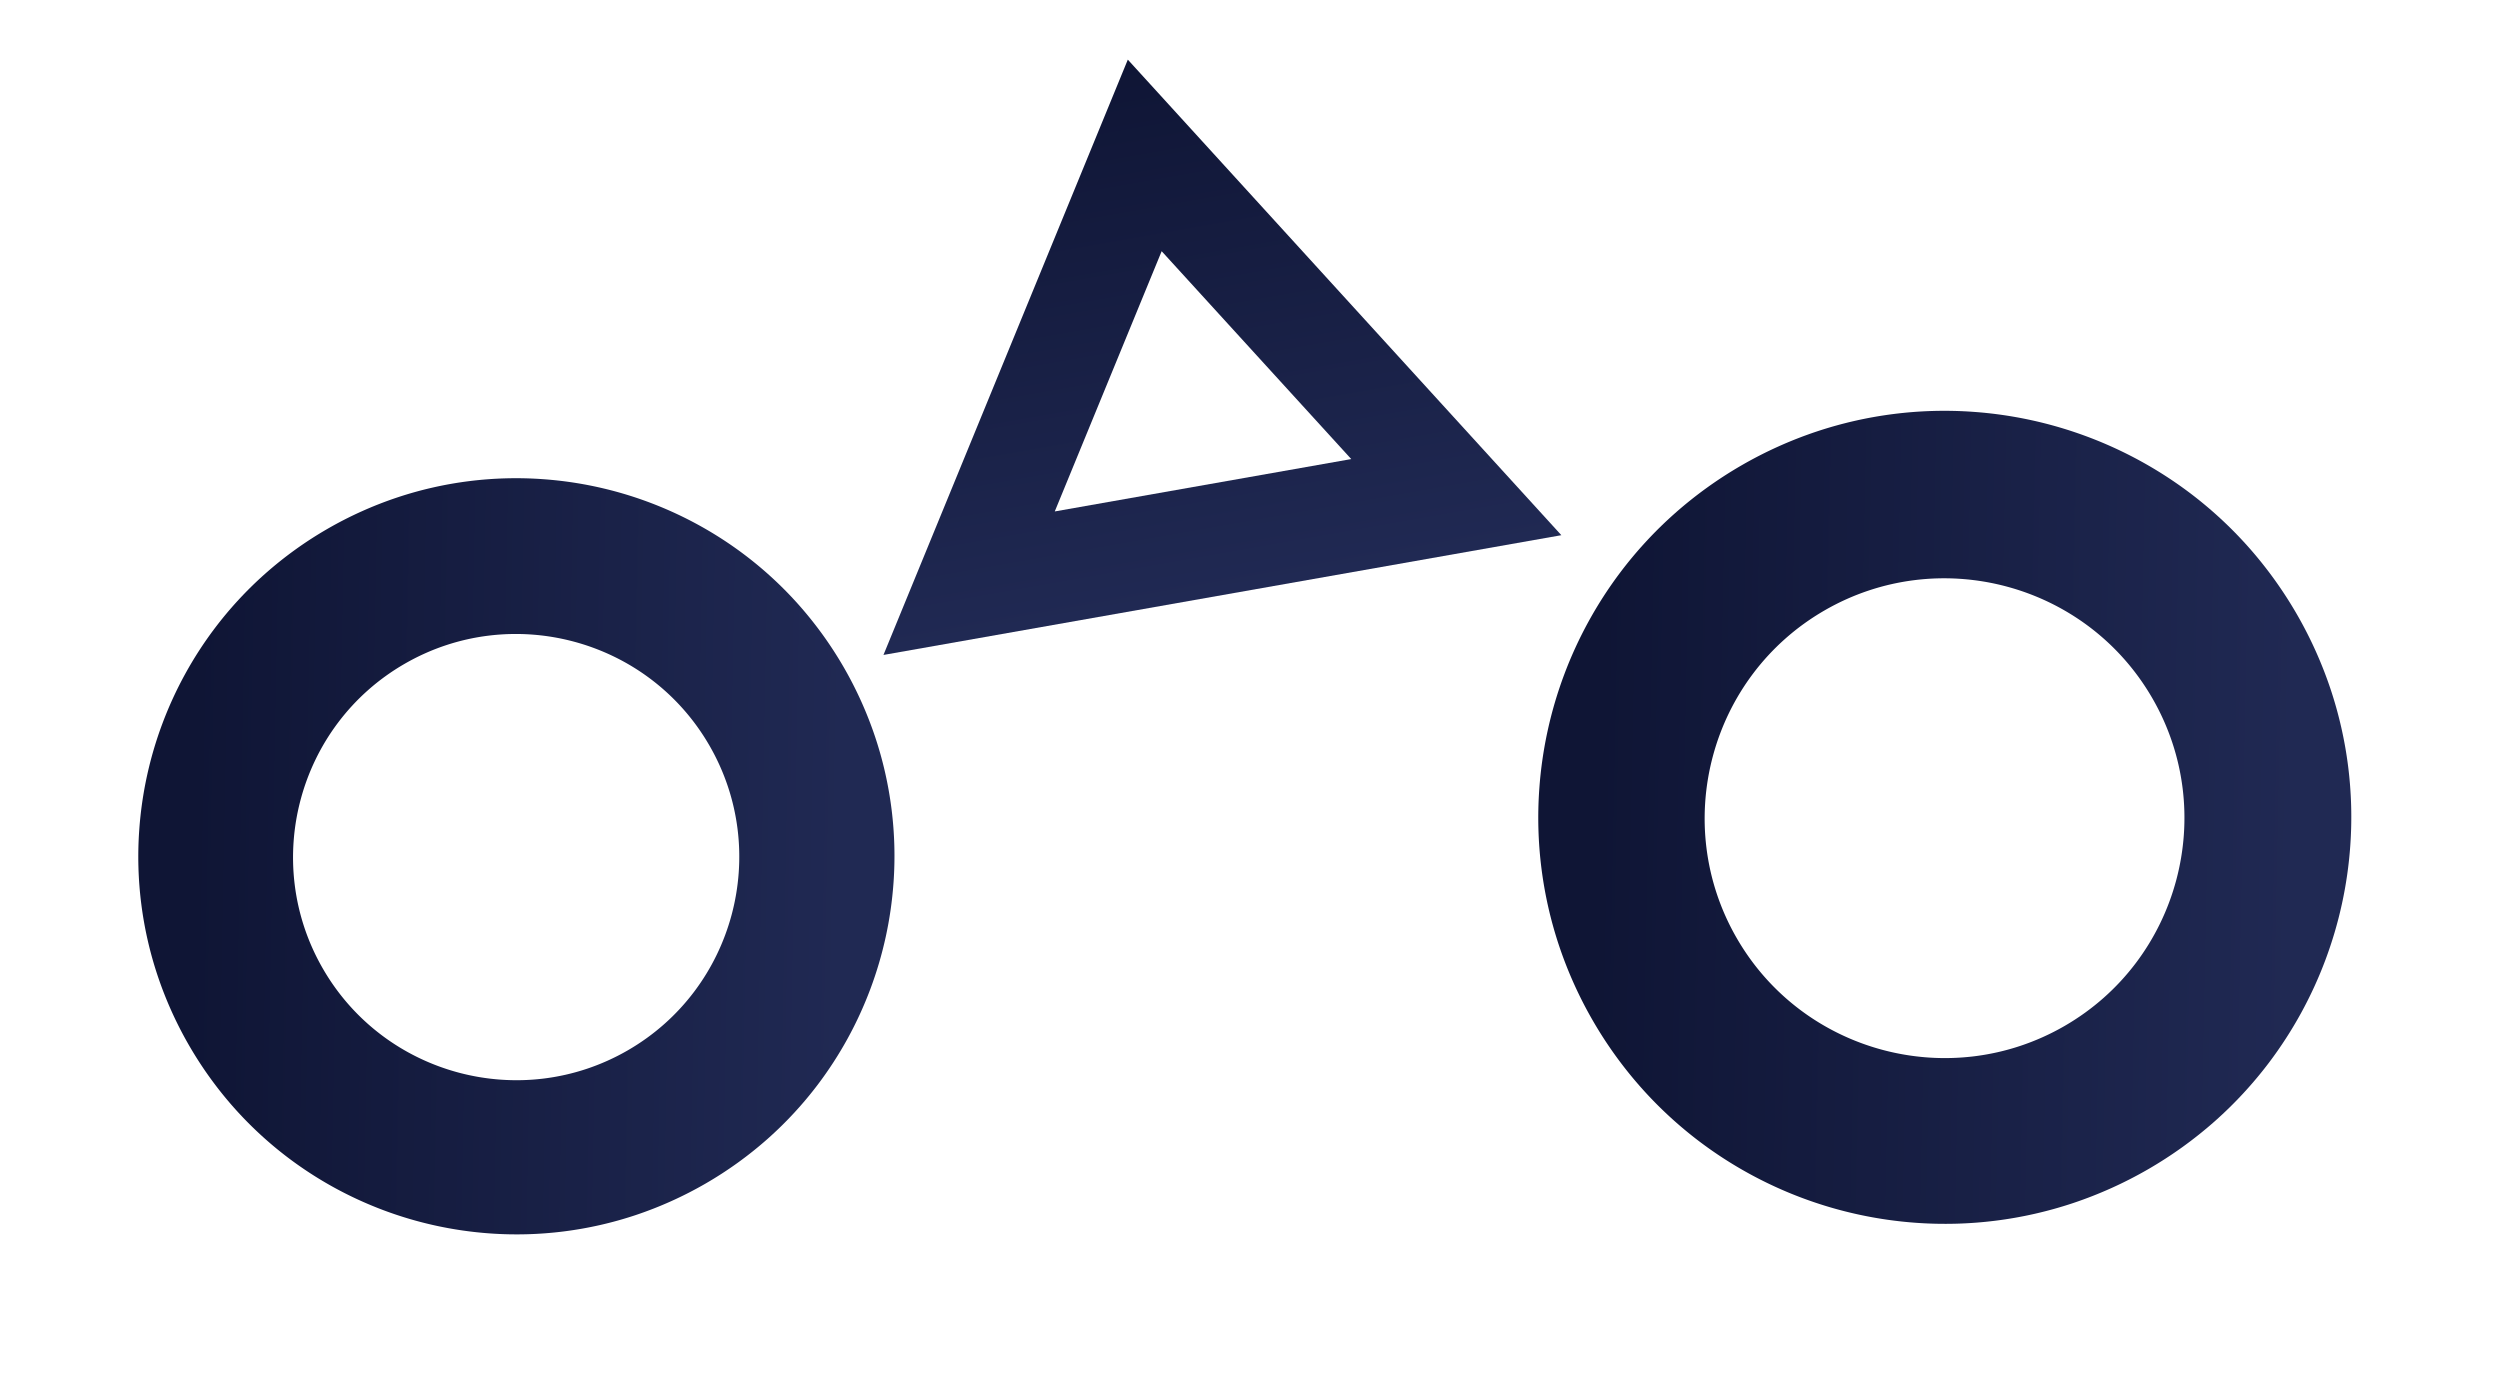 <svg xmlns="http://www.w3.org/2000/svg" xmlns:xlink="http://www.w3.org/1999/xlink" width="2506.488" height="1376.243" viewBox="0 0 2506.488 1376.243"><defs><linearGradient id="a" x1="0.5" x2="0.5" y2="1" gradientUnits="objectBoundingBox"><stop offset="0" stop-color="#0f1535"/><stop offset="1" stop-color="#202953"/></linearGradient><linearGradient id="b" x1="0.942" y1="0.262" x2="0.5" y2="1" gradientUnits="objectBoundingBox"><stop offset="0" stop-color="#202953"/><stop offset="1" stop-color="#0f1535"/></linearGradient></defs><g transform="translate(274.494 370.29)"><path d="M690,545H0L345,0,690,545h0ZM345,194.993h0L194.113,433.226H495.887L345,194.993Z" transform="matrix(0.985, -0.174, 0.174, 0.985, 516.428, -250.473)" fill="url(#a)"/><path d="M398.5,798a410.507,410.507,0,0,1-82.126-8.279A405.266,405.266,0,0,1,170.663,728.4,408.688,408.688,0,0,1,23.023,549.117,405.455,405.455,0,0,1-.721,472.625a411.472,411.472,0,0,1,0-164.251A405.266,405.266,0,0,1,60.595,162.663,408.69,408.69,0,0,1,239.883,15.023,405.459,405.459,0,0,1,316.375-8.721a411.472,411.472,0,0,1,164.251,0A405.264,405.264,0,0,1,626.337,52.595,408.688,408.688,0,0,1,773.976,231.883a405.452,405.452,0,0,1,23.744,76.492,411.47,411.47,0,0,1,0,164.251,405.269,405.269,0,0,1-61.315,145.711A408.694,408.694,0,0,1,557.117,765.976a405.461,405.461,0,0,1-76.492,23.744A410.5,410.5,0,0,1,398.5,798Zm.634-647.429c-132.647,0-240.564,107.917-240.564,240.564S266.487,631.7,399.135,631.7,639.7,523.783,639.7,391.134,531.783,150.57,399.135,150.57Z" transform="translate(1814.271 -91.2) rotate(60)" fill="url(#b)"/><path d="M370,741a381.8,381.8,0,0,1-76.382-7.7A376.922,376.922,0,0,1,158.1,676.272,380.1,380.1,0,0,1,20.784,509.524,377.1,377.1,0,0,1-1.3,438.382a382.694,382.694,0,0,1,0-152.763A376.923,376.923,0,0,1,55.727,150.1,380.106,380.106,0,0,1,222.476,12.784,377.1,377.1,0,0,1,293.619-9.3a382.694,382.694,0,0,1,152.763,0A376.92,376.92,0,0,1,581.9,47.727,380.1,380.1,0,0,1,719.216,214.476,377.1,377.1,0,0,1,741.3,285.618a382.694,382.694,0,0,1,0,152.763A376.926,376.926,0,0,1,684.273,573.9,380.111,380.111,0,0,1,517.524,711.216,377.109,377.109,0,0,1,446.382,733.3,381.8,381.8,0,0,1,370,741Zm.59-602.149c-123.37,0-223.739,100.369-223.739,223.739S247.22,586.331,370.59,586.331s223.74-100.37,223.74-223.741S493.961,138.851,370.59,138.851Z" transform="translate(371.73 -13.2) rotate(60)" fill="url(#b)"/></g></svg>